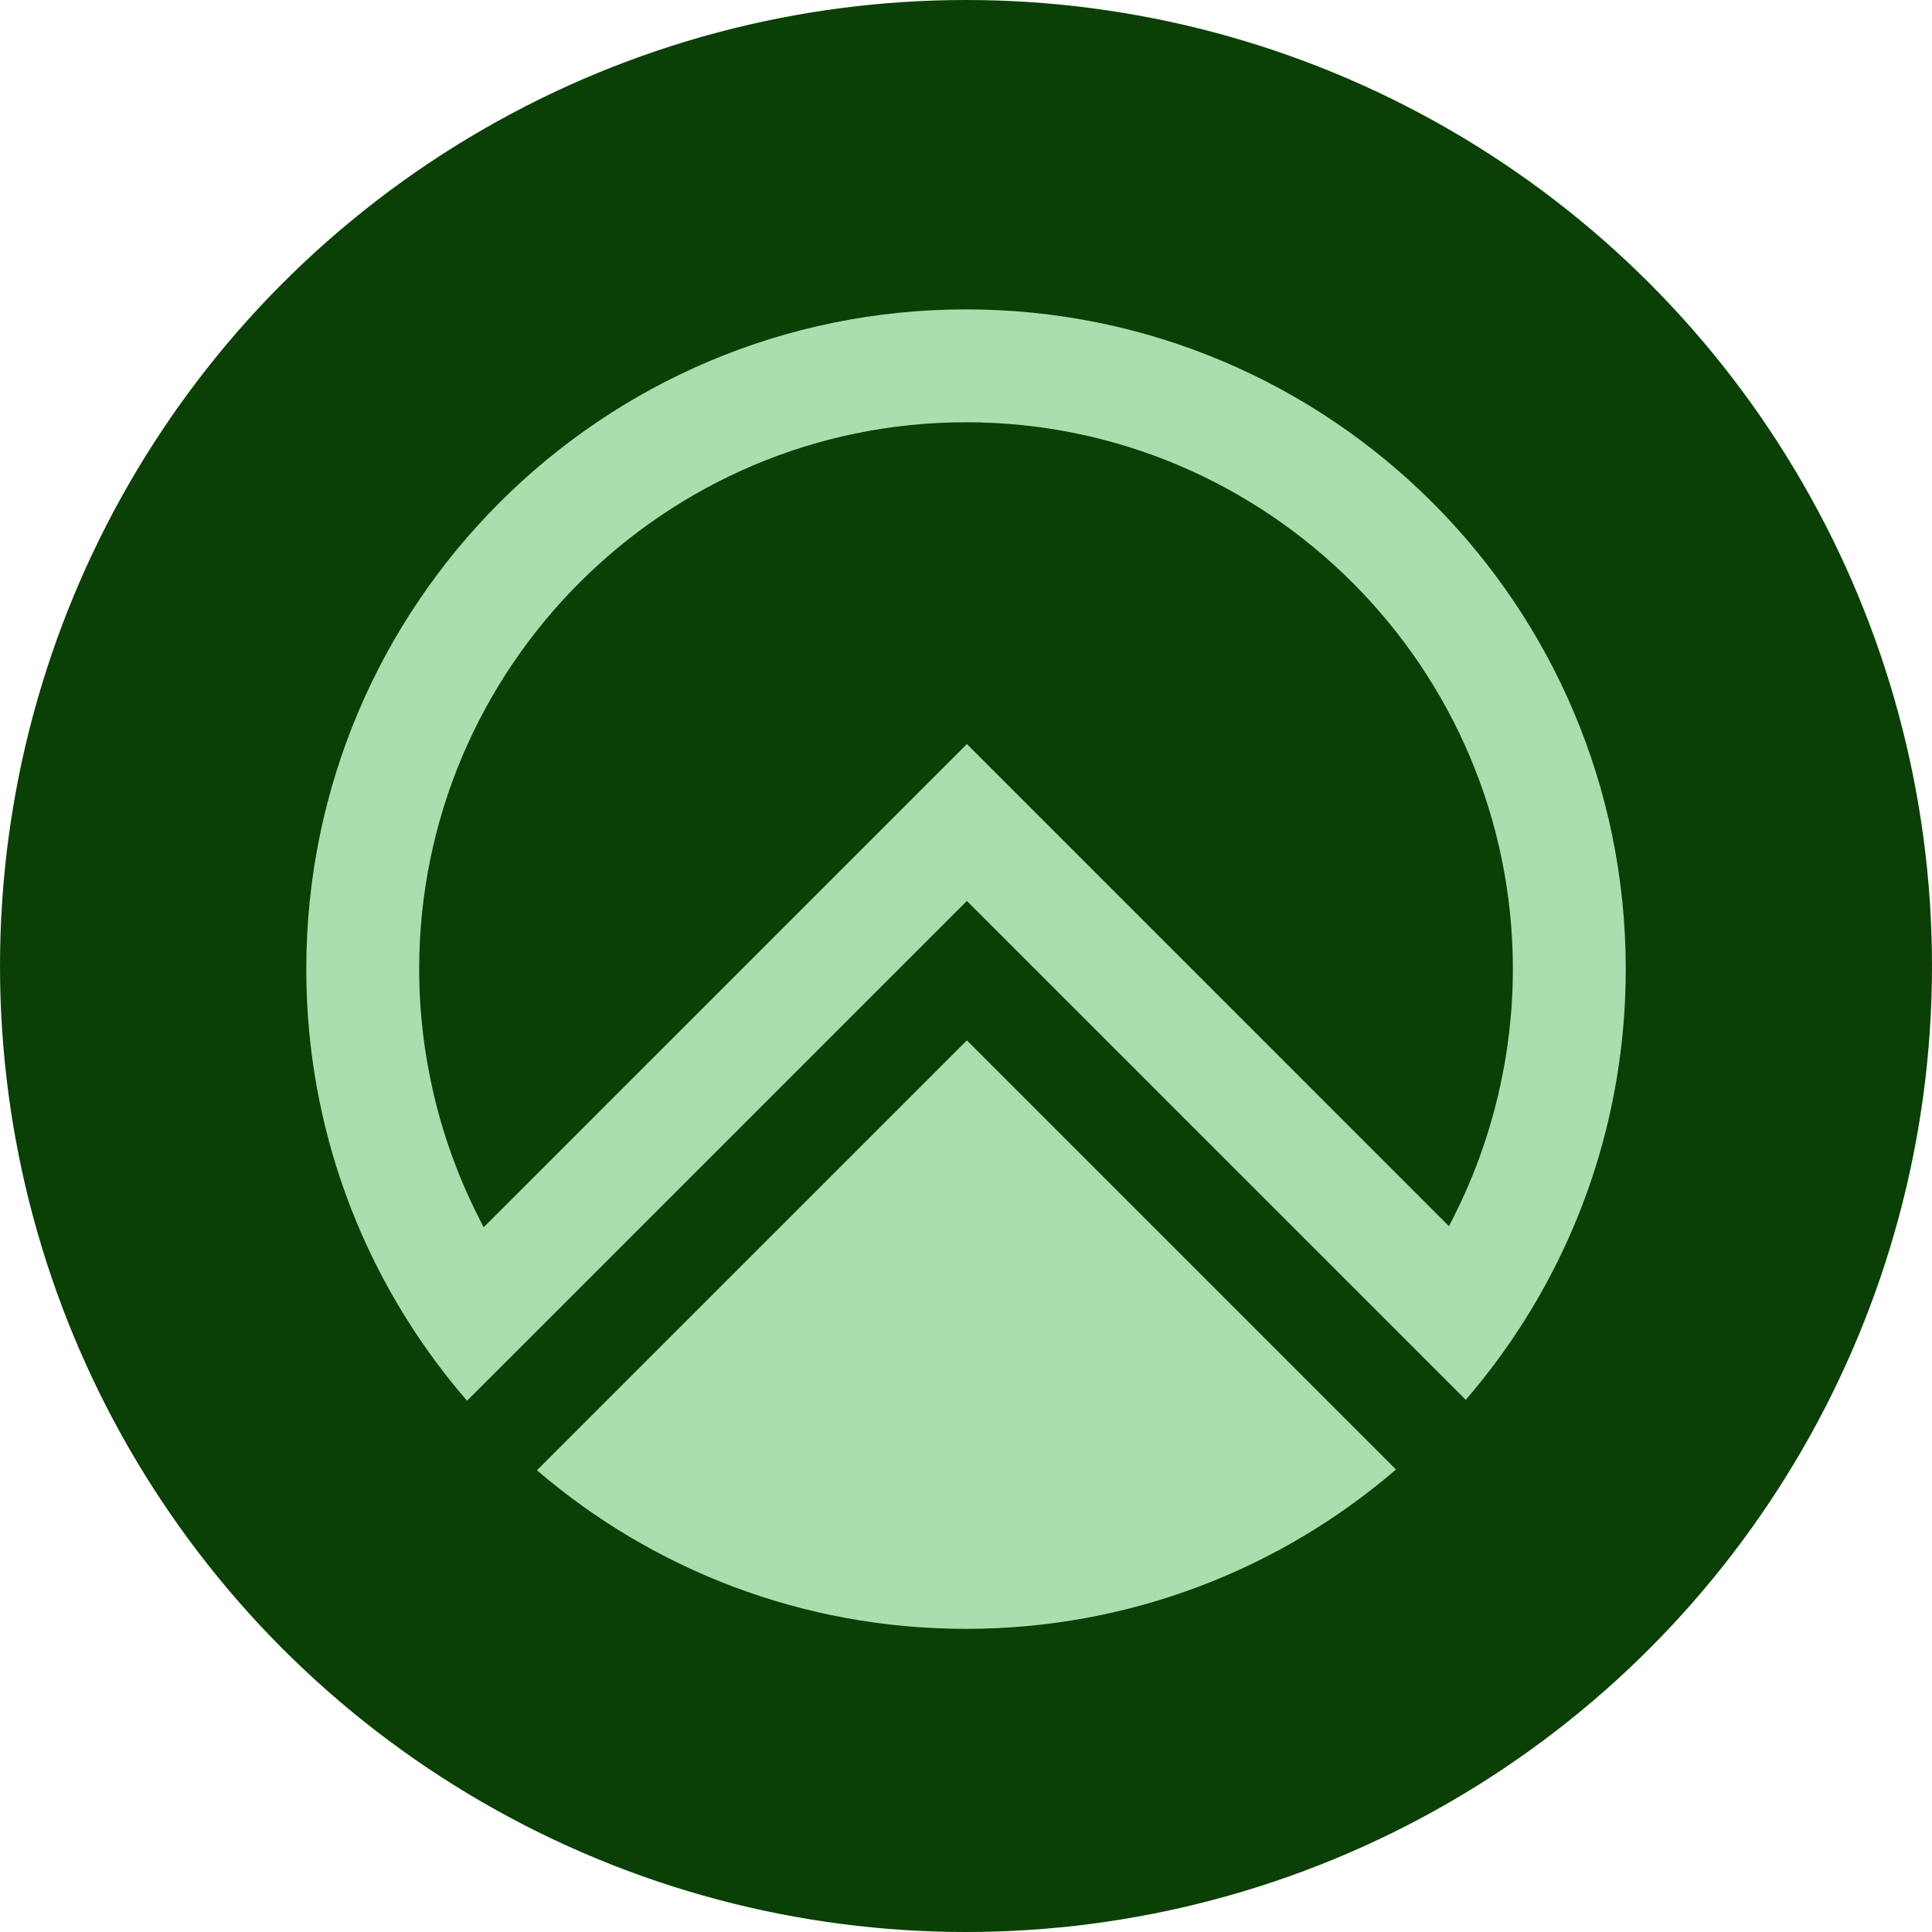 <svg width="64" height="64" viewBox="0 0 64 64" fill="none" xmlns="http://www.w3.org/2000/svg">
<g id="Group 1547764275">
<circle id="Ellipse 119" cx="32" cy="32" r="32" fill="#0A4005"/>
<g id="Group 1547764299">
<path id="Vector" d="M46.245 48.679C42.419 51.969 37.442 53.958 32 53.958C26.559 53.958 21.608 51.98 17.787 48.705L32.029 34.464L46.244 48.679H46.245Z" fill="#ABDEAE"/>
<path id="Vector_2" d="M32 10.249C19.931 10.249 10.146 20.034 10.146 32.104C10.146 36.394 11.382 40.394 13.518 43.769C14.103 44.696 14.757 45.575 15.472 46.401L17.819 44.055L32.029 29.845L48.555 46.371C49.269 45.543 49.921 44.663 50.506 43.734C52.627 40.367 53.855 36.378 53.855 32.103C53.855 20.034 44.071 10.249 32 10.249ZM48.2 40.221L47.999 40.62L32.029 24.648L16.021 40.656L15.821 40.258C14.555 37.747 13.886 34.928 13.886 32.104C13.886 22.115 22.012 13.988 32 13.988C41.989 13.988 50.116 22.115 50.116 32.104C50.116 34.913 49.453 37.719 48.2 40.22L48.2 40.221Z" fill="#ABDEAE"/>
</g>
</g>
</svg>

